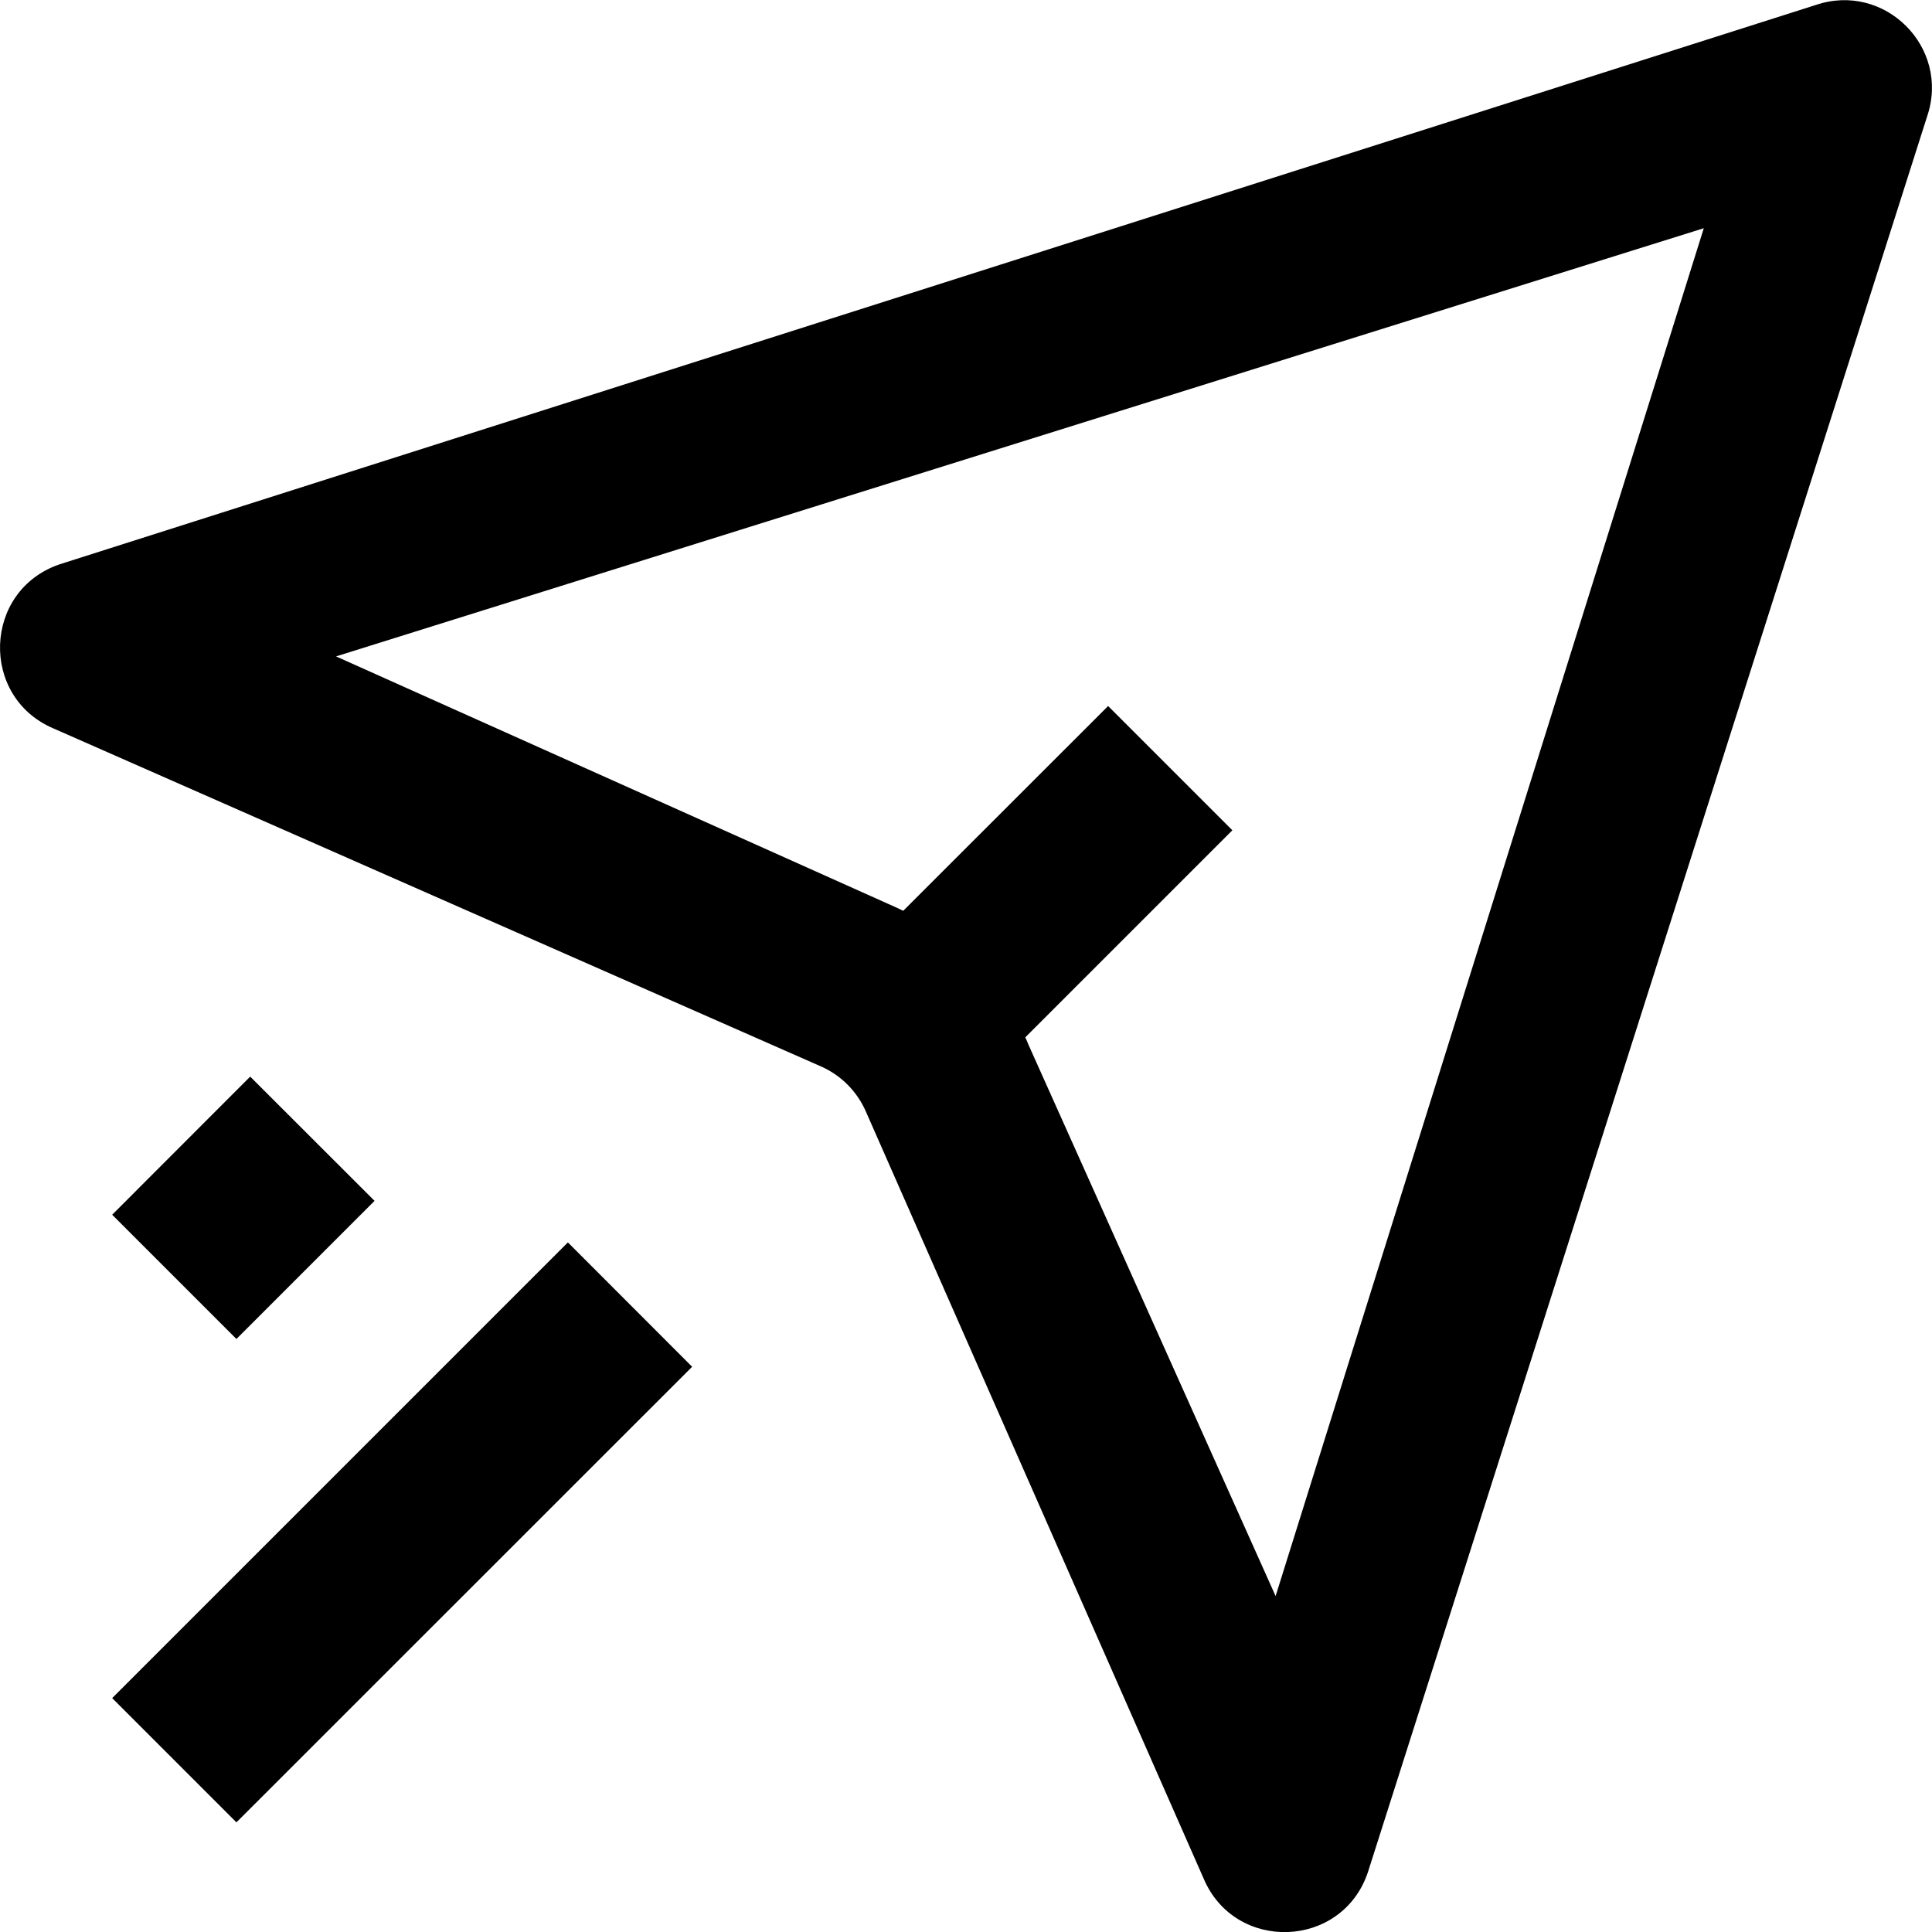 <svg width="16" height="16" viewBox="0 0 16 16" fill="none" xmlns="http://www.w3.org/2000/svg">
<path fill-rule="evenodd" clip-rule="evenodd" d="M15.038 0.041C15.609 -0.152 16.153 0.392 15.96 0.963L11.328 15.506C11.114 16.141 10.227 16.173 9.967 15.555L7.175 9.215C7.101 9.039 6.962 8.9 6.786 8.826L0.446 6.034C-0.172 5.774 -0.14 4.888 0.495 4.673L15.038 0.041ZM2.783 5.436L14.11 1.89L10.564 13.218L8.517 8.651C8.509 8.63 8.5 8.611 8.491 8.591L10.206 6.876L9.177 5.847L7.48 7.543C7.438 7.522 7.394 7.502 7.35 7.483L2.783 5.436Z" fill="currentColor"/>
<path d="M0.929 14.063L4.703 10.289L5.732 11.319L1.958 15.092L0.929 14.063Z" fill="currentColor"/>
<path d="M2.072 8.916L0.929 10.06L1.958 11.089L3.102 9.945L2.072 8.916Z" fill="currentColor"/>
</svg>
